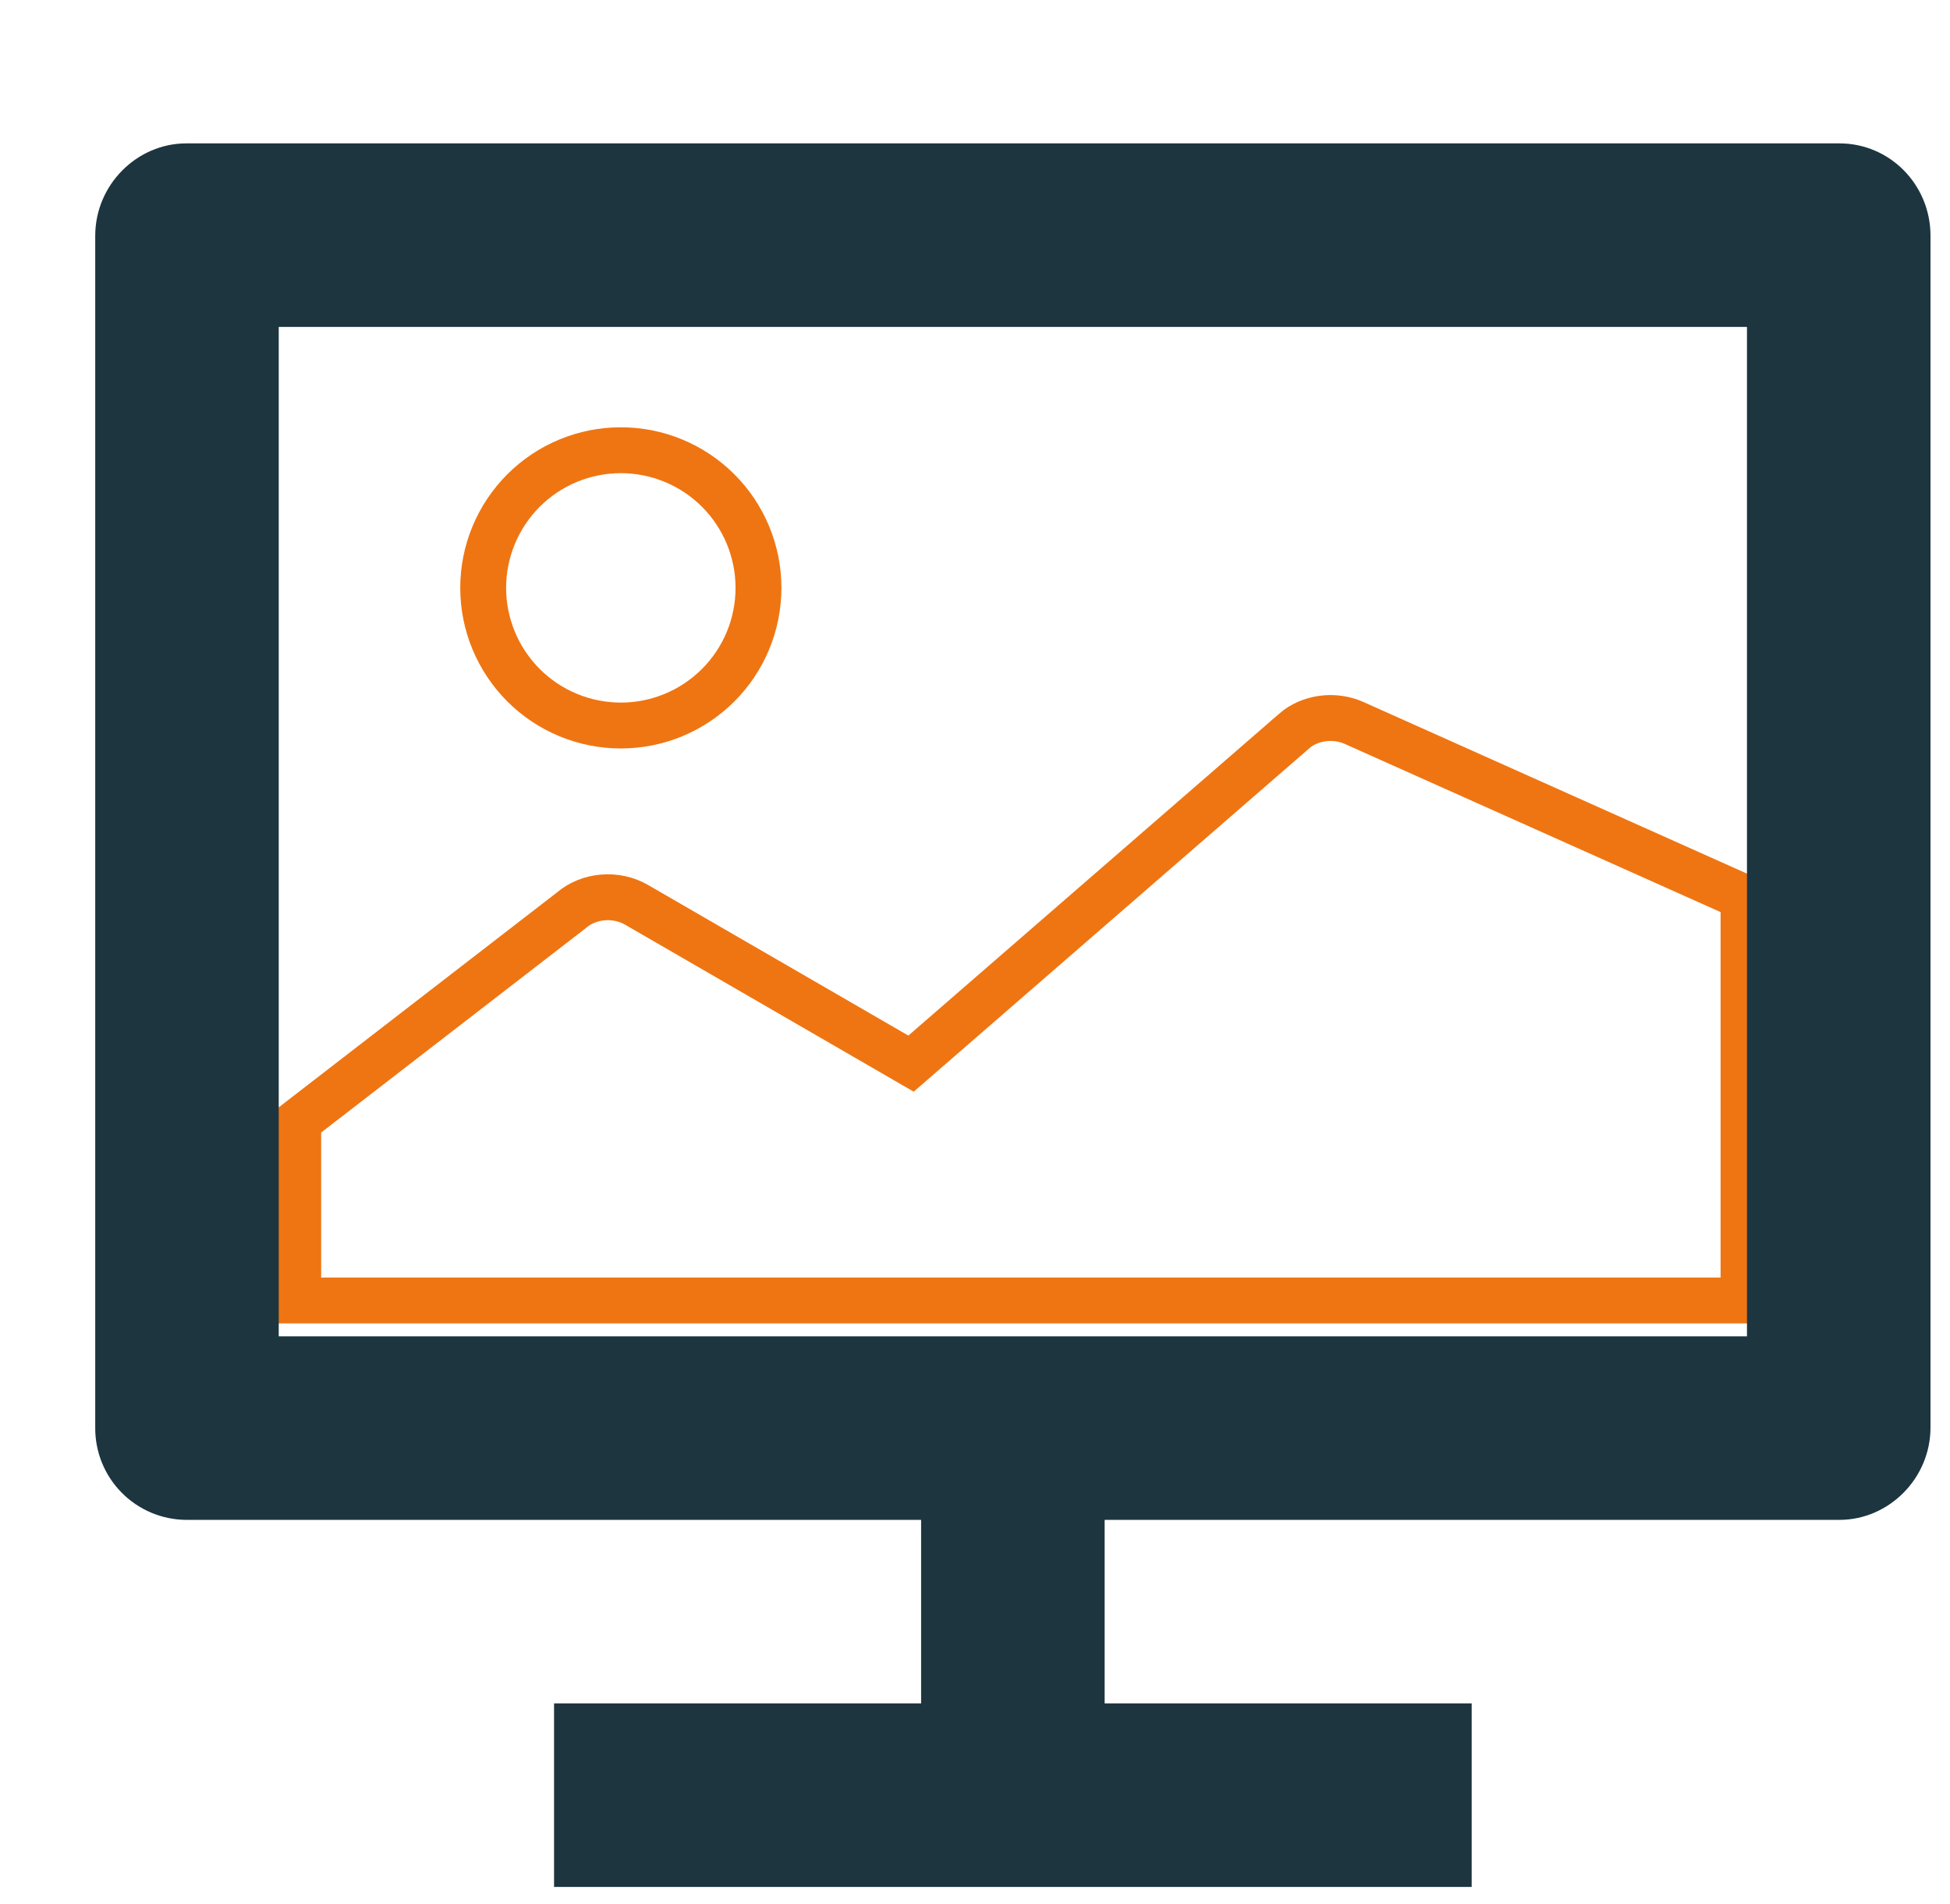 <svg width="85" height="83" viewBox="0 0 85 83" fill="none" xmlns="http://www.w3.org/2000/svg">
<path d="M56.407 31.867C56.741 31.578 57.172 31.387 57.638 31.322C58.104 31.257 58.581 31.32 59.004 31.504L76 39.109V56.687H13V48.875L24.907 39.679C25.275 39.361 25.758 39.163 26.275 39.119C26.791 39.075 27.31 39.188 27.742 39.437L39.712 46.363L56.407 31.871V31.867Z" stroke="#EF7512" stroke-width="2"/>
<path fill-rule="evenodd" clip-rule="evenodd" d="M27.062 31.625C27.85 31.625 28.631 31.47 29.359 31.168C30.087 30.867 30.748 30.425 31.305 29.868C31.862 29.311 32.304 28.649 32.606 27.921C32.907 27.193 33.062 26.413 33.062 25.625C33.062 24.837 32.907 24.057 32.606 23.329C32.304 22.601 31.862 21.939 31.305 21.382C30.748 20.825 30.087 20.383 29.359 20.082C28.631 19.78 27.85 19.625 27.062 19.625C25.471 19.625 23.945 20.257 22.82 21.382C21.695 22.508 21.062 24.034 21.062 25.625C21.062 27.216 21.695 28.742 22.82 29.868C23.945 30.993 25.471 31.625 27.062 31.625V31.625Z" stroke="#EF7512" stroke-width="2"/>
<path d="M12.15 58.25H76.15V14.25H12.15V58.25ZM48.151 66.25V74.25H64.15V82.25H24.151V74.25H40.151V66.25H8.119C7.593 66.247 7.074 66.14 6.59 65.936C6.106 65.731 5.667 65.434 5.299 65.059C4.93 64.685 4.639 64.242 4.442 63.755C4.245 63.268 4.146 62.747 4.151 62.222V10.278C4.151 8.054 5.971 6.25 8.119 6.25H80.182C82.374 6.25 84.15 8.046 84.15 10.278V62.222C84.15 64.446 82.33 66.25 80.182 66.25H48.151Z" fill="#1D353F"/>
</svg>
